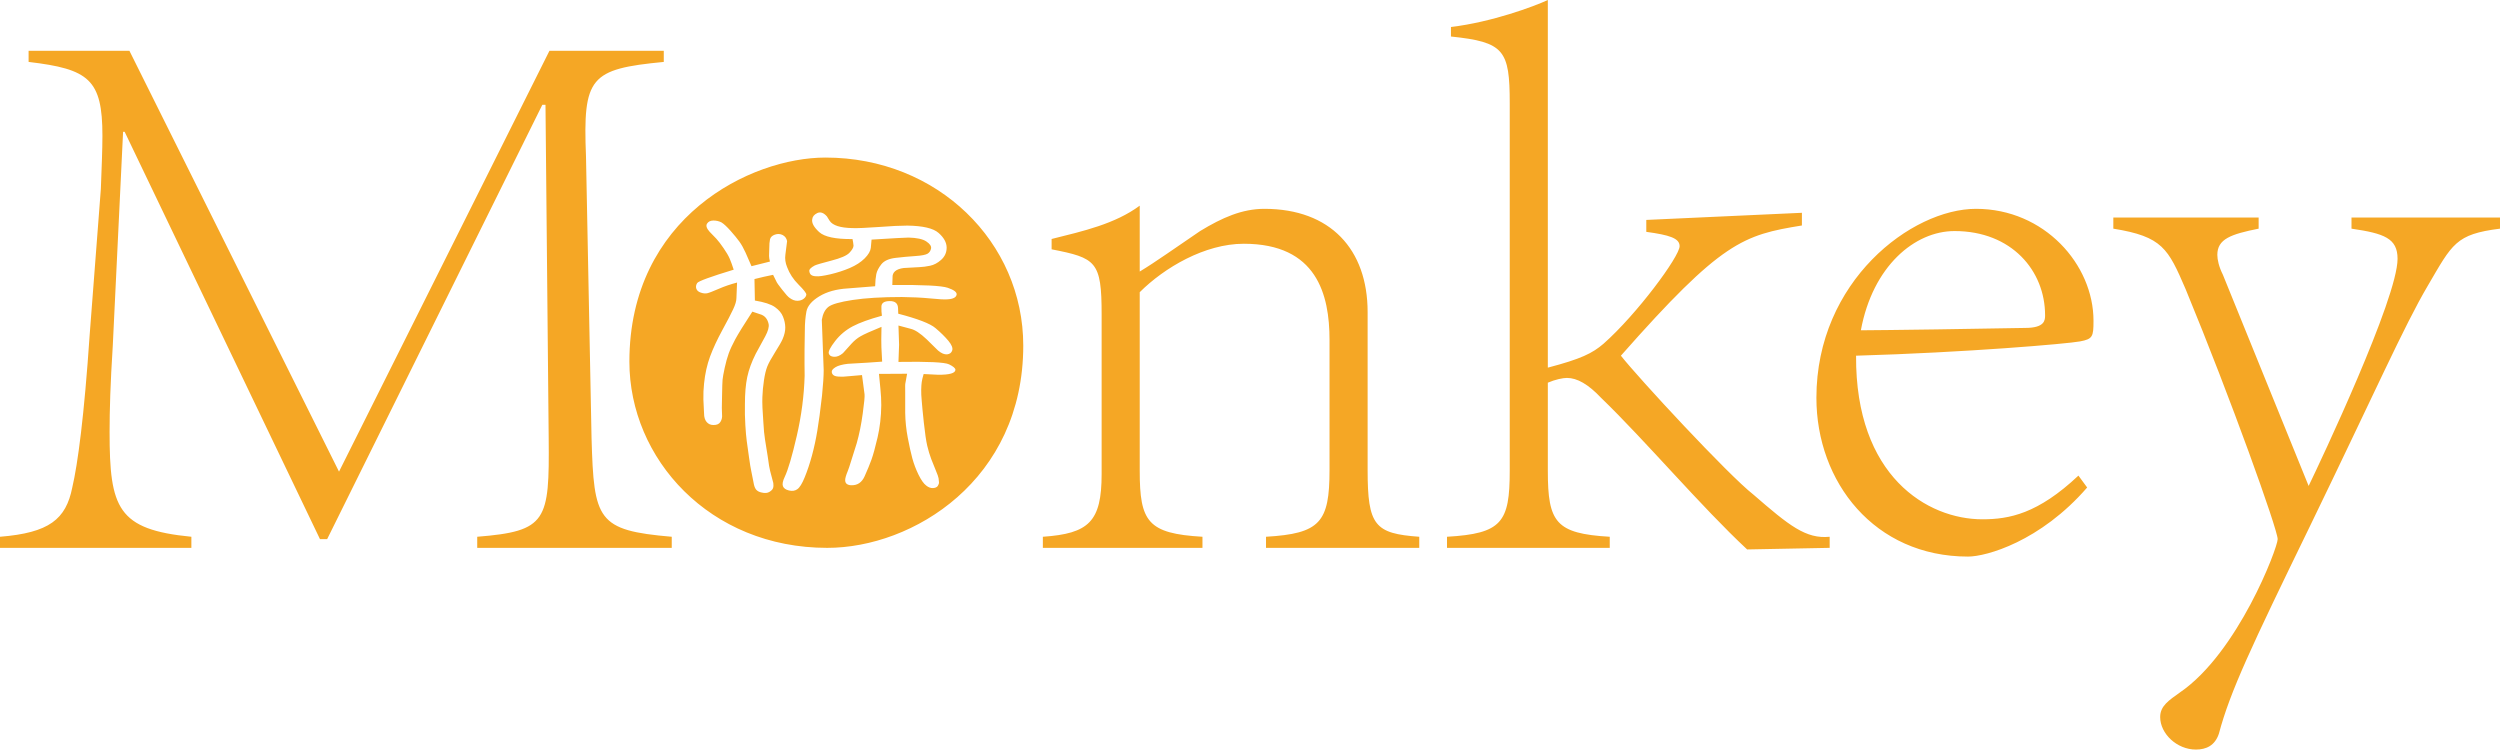 <?xml version="1.0" encoding="utf-8"?>
<!-- Generator: Adobe Illustrator 17.0.0, SVG Export Plug-In . SVG Version: 6.00 Build 0)  -->
<!DOCTYPE svg PUBLIC "-//W3C//DTD SVG 1.1//EN" "http://www.w3.org/Graphics/SVG/1.1/DTD/svg11.dtd">
<svg version="1.1" id="Layer_3" xmlns="http://www.w3.org/2000/svg" xmlns:xlink="http://www.w3.org/1999/xlink" x="0px" y="0px"
	 width="314.428px" height="94.271px" viewBox="0 0 314.428 94.271" enable-background="new 0 0 314.428 94.271"
	 xml:space="preserve">
<path fill="#F5A725" d="M131.161,67.509c5.793-0.402,7.392-1.899,7.392-7.893v-20.07c0-6.69-0.699-7.092-6.291-8.19v-1.299
	c3.996-0.996,7.989-1.899,11.083-4.191v8.286c1.998-1.197,4.494-2.997,7.593-5.091c2.796-1.701,5.292-2.796,8.088-2.796
	c8.292,0,12.981,5.091,12.981,12.984v19.872c0,6.99,0.9,7.986,6.495,8.388v1.395h-19.275v-1.395c6.792-0.402,7.989-1.8,7.989-8.388
	V42.744c0-5.697-1.596-12.087-10.785-12.087c-4.896,0-9.987,3-13.086,6.093v22.47c0,6.39,1.002,7.887,7.89,8.289v1.395h-20.074
	V67.509z M3.597,6.39h12.681l26.361,52.929L69.105,6.39h14.379v1.398c-9.285,0.897-10.182,1.896-9.783,11.883L74.4,55.125
	c0.297,10.284,0.696,11.583,10.086,12.384v1.395H60.021v-1.395c8.787-0.702,9.084-1.995,8.988-12.384l-0.402-41.943h-0.399
	L41.145,67.809h-0.9L15.678,16.578H15.48l-1.299,26.958c-0.3,4.698-0.399,8.097-0.399,10.791c0,9.588,0.999,12.279,10.287,13.182
	v1.395H0v-1.395c6.192-0.501,8.292-2.196,9.09-6.195c0.699-2.991,1.497-8.988,2.193-19.272l1.401-18.276
	c0.099-2.697,0.198-4.893,0.198-6.69c0-7.089-1.695-8.391-9.285-9.288C3.597,7.788,3.597,6.39,3.597,6.39z M181.991,67.509
	c6.891-0.402,7.89-1.8,7.89-8.289V12.981c0-6.69-0.702-7.689-7.392-8.388v-1.2c5.094-0.597,10.485-2.595,12.183-3.393v46.239
	c4.194-1.101,5.592-1.8,6.993-2.997c4.191-3.696,9.582-10.983,9.582-12.285c0-0.999-1.293-1.401-4.191-1.797v-1.5l19.572-0.897
	v1.596c-7.389,1.197-10.083,1.998-22.767,16.377c2.196,2.796,13.482,14.985,16.674,17.478c4.494,3.897,6.594,5.595,9.585,5.295
	v1.395l-10.38,0.201c-5.796-5.391-12.684-13.578-18.375-19.074c-1.602-1.698-2.997-2.499-4.296-2.499
	c-0.498,0-1.497,0.204-2.397,0.6V59.22c0,6.489,0.999,7.887,7.788,8.289v1.395h-20.469V67.509z M262.504,61.314
	c-5.892,6.792-12.687,8.688-14.979,8.688c-11.784,0-19.074-9.387-19.074-19.971c0-14.682,11.982-23.766,20.073-23.766
	c8.586,0,14.778,6.99,14.778,14.079c0,1.998-0.099,2.298-1.698,2.595c-1.599,0.303-14.379,1.398-28.164,1.797
	c-0.096,15.183,8.988,20.577,15.882,20.577c3.396,0,6.99-0.702,12.084-5.496L262.504,61.314z M234.043,41.541
	c2.295,0,16.377-0.201,20.67-0.297c2.499,0,2.499-0.999,2.499-1.599c0-5.589-4.2-10.584-11.385-10.584
	C240.832,29.061,235.54,33.453,234.043,41.541z M265.796,27.36h18.276v1.398c-3.498,0.702-5.196,1.299-5.196,3.297
	c0,0.603,0.198,1.5,0.699,2.499l10.785,26.562c1.5-3.099,11.184-23.568,11.184-28.566c0-2.592-1.695-3.189-5.793-3.792V27.36h18.678
	v1.398c-5.592,0.702-5.991,1.899-9.09,7.191c-2.997,5.094-6.591,13.287-14.877,30.36c-7.287,14.976-9.987,20.673-11.388,25.962
	c-0.498,1.5-1.593,2.001-2.895,2.001c-2.397,0-4.491-2.001-4.491-4.092c0-1.401,1.098-2.1,2.496-3.099
	c7.287-4.995,12.282-18.177,12.282-19.272c0-1.203-5.892-17.679-11.583-31.458c-2.199-5.091-2.898-6.594-9.087-7.593V27.36z
	 M103.816,19.817c-9.416,0-24.657,7.508-24.657,25.668c0,12.215,10.089,23.42,24.881,23.42c10.762,0,24.657-8.516,24.657-25.441
	C128.697,30.462,117.938,19.817,103.816,19.817z M97.481,44.305c-0.486,0.772-0.812,1.372-0.984,1.803
	c-0.166,0.428-0.306,0.999-0.411,1.71c-0.108,0.71-0.175,1.421-0.201,2.135c-0.026,0.719,0.014,1.762,0.122,3.131
	c0.052,0.932,0.119,1.666,0.21,2.193l0.347,2.167c0.125,0.952,0.224,1.547,0.297,1.785l0.399,1.52
	c0.035,0.248,0.026,0.457-0.029,0.626c-0.052,0.175-0.204,0.335-0.454,0.486c-0.248,0.157-0.577,0.186-0.984,0.084
	c-0.317-0.061-0.551-0.192-0.708-0.384c-0.149-0.195-0.248-0.478-0.306-0.848L94.49,59.26c-0.073-0.315-0.172-0.912-0.291-1.78
	c-0.131-0.868-0.224-1.547-0.282-2.024c-0.067-0.475-0.122-1.145-0.175-2.001c-0.052-0.859-0.073-1.742-0.052-2.647
	c0-1.322,0.096-2.449,0.291-3.384c0.198-0.926,0.551-1.902,1.063-2.918l1.203-2.205c0.352-0.661,0.495-1.177,0.425-1.544
	c-0.143-0.661-0.498-1.072-1.066-1.232l-0.982-0.329c-1.069,1.643-1.785,2.802-2.149,3.475c-0.361,0.673-0.638,1.267-0.824,1.78
	c-0.186,0.518-0.355,1.124-0.507,1.82c-0.151,0.699-0.239,1.191-0.265,1.477c-0.026,0.291-0.05,0.979-0.067,2.068
	c-0.035,1.217-0.035,1.992,0,2.327c0.035,0.341-0.032,0.641-0.201,0.917c-0.169,0.279-0.463,0.402-0.888,0.396
	c-0.358,0-0.641-0.131-0.854-0.387c-0.215-0.256-0.32-0.612-0.32-1.066l-0.084-1.748c-0.015-0.696,0.012-1.369,0.084-2.015
	c0.125-1.241,0.379-2.374,0.757-3.402c0.384-1.031,0.894-2.129,1.532-3.3c0.638-1.168,1.095-2.05,1.369-2.636
	c0.279-0.588,0.413-1.057,0.413-1.415l0.079-1.951c-0.815,0.218-1.587,0.475-2.313,0.795c-0.734,0.317-1.209,0.504-1.439,0.551
	c-0.23,0.05-0.498,0.026-0.798-0.076c-0.303-0.096-0.492-0.259-0.574-0.495c-0.081-0.233-0.044-0.469,0.108-0.711
	c0.149-0.236,1.68-0.795,4.593-1.681c-0.18-0.559-0.347-1.022-0.507-1.395c-0.157-0.364-0.414-0.801-0.76-1.302
	c-0.344-0.507-0.65-0.9-0.914-1.194l-0.854-0.885c-0.373-0.419-0.48-0.751-0.32-1.013c0.16-0.256,0.422-0.384,0.783-0.393
	c0.367-0.003,0.708,0.07,1.028,0.233c0.3,0.18,0.681,0.539,1.145,1.057c0.463,0.524,0.83,0.97,1.107,1.351
	c0.274,0.379,0.533,0.845,0.783,1.395l0.746,1.707l2.318-0.582c-0.07-0.309-0.108-0.542-0.108-0.705l0.026-0.917
	c0-0.513,0.032-0.903,0.093-1.171c0.064-0.271,0.268-0.469,0.612-0.594c0.35-0.122,0.67-0.102,0.973,0.047
	c0.303,0.157,0.489,0.408,0.565,0.766l-0.216,1.71c-0.073,0.513,0,1.031,0.216,1.561c0.297,0.804,0.778,1.541,1.436,2.196
	c0.655,0.655,0.984,1.072,0.984,1.258c-0.021,0.195-0.134,0.373-0.332,0.527c-0.207,0.163-0.466,0.248-0.786,0.256
	c-0.32,0.003-0.638-0.111-0.958-0.344c-0.198-0.122-0.518-0.472-0.961-1.049c-0.446-0.574-0.664-0.874-0.664-0.903l-0.481-0.97
	c-0.795,0.157-1.579,0.338-2.341,0.533l0.052,2.7c1.185,0.198,2.033,0.475,2.531,0.83c0.492,0.353,0.836,0.757,1.005,1.203
	c0.183,0.446,0.277,0.894,0.285,1.337c0.009,0.451-0.102,0.941-0.335,1.482C98.285,42.983,97.97,43.53,97.481,44.305z
	 M117.979,47.133c-0.157,0-0.763-0.026-1.812-0.09c-0.125,0.419-0.201,0.749-0.239,1.002c-0.035,0.254-0.058,0.571-0.067,0.97
	c-0.009,0.387,0.015,0.859,0.067,1.413c0.038,0.501,0.122,1.409,0.265,2.735c0.143,1.319,0.285,2.292,0.425,2.895
	c0.143,0.606,0.312,1.165,0.507,1.68c0.195,0.519,0.393,1.002,0.585,1.459c0.195,0.463,0.309,0.78,0.335,0.955
	c0.026,0.178,0.044,0.344,0.052,0.489c0.012,0.149-0.041,0.3-0.146,0.469c-0.108,0.166-0.309,0.259-0.6,0.274
	c-0.291,0.02-0.582-0.09-0.862-0.318c-0.303-0.224-0.626-0.678-0.964-1.36c-0.335-0.687-0.594-1.378-0.783-2.071
	c-0.186-0.687-0.376-1.55-0.571-2.581c-0.198-1.034-0.306-2.077-0.323-3.14v-2.557c-0.015-0.699-0.009-1.095,0.029-1.194l0.21-1.159
	l-3.539,0.02c0.052,0.577,0.116,1.206,0.183,1.888c0.073,0.69,0.108,1.372,0.108,2.044c-0.015,1.445-0.175,2.802-0.466,4.06
	c-0.294,1.261-0.551,2.193-0.772,2.805c-0.221,0.609-0.504,1.296-0.854,2.074c-0.347,0.78-0.903,1.156-1.666,1.133
	c-0.233,0-0.413-0.052-0.559-0.149c-0.143-0.099-0.218-0.253-0.224-0.474c-0.009-0.227,0.099-0.618,0.332-1.177
	c0.09-0.21,0.239-0.664,0.451-1.36l0.667-2.115c0.32-1.127,0.574-2.371,0.757-3.734c0.189-1.357,0.262-2.164,0.23-2.423l-0.32-2.423
	c-0.658,0.044-1.223,0.096-1.695,0.146c-0.469,0.047-0.809,0.07-1.019,0.05c-0.393,0-0.667-0.047-0.827-0.152
	c-0.163-0.108-0.251-0.251-0.265-0.44c-0.02-0.195,0.14-0.39,0.478-0.6c0.317-0.195,0.833-0.338,1.544-0.422l2.505-0.146
	l1.811-0.128c-0.09-1.459-0.122-2.391-0.108-2.793l0.026-1.581c-1.349,0.553-2.225,0.946-2.636,1.188
	c-0.411,0.233-0.78,0.542-1.118,0.909l-1.092,1.211c-0.39,0.326-0.766,0.484-1.136,0.457c-0.361-0.024-0.579-0.163-0.649-0.422
	c-0.07-0.254,0.195-0.772,0.801-1.555c0.6-0.775,1.337-1.392,2.211-1.855c0.868-0.457,2.094-0.9,3.673-1.331
	c-0.052-0.317-0.073-0.705-0.064-1.153c0.009-0.454,0.355-0.687,1.04-0.69c0.684-0.009,1.031,0.288,1.052,0.888l0.026,0.699
	c2.449,0.641,4.01,1.238,4.672,1.803c0.67,0.562,1.206,1.095,1.628,1.599c0.416,0.501,0.579,0.906,0.492,1.203
	c-0.087,0.3-0.3,0.466-0.638,0.507c-0.344,0.035-0.722-0.125-1.147-0.48l-1.436-1.412c-0.801-0.76-1.48-1.203-2.027-1.325
	L113,40.943c0.052,1.337,0.079,2.141,0.079,2.415L113,45.519c3.711-0.061,5.831,0.041,6.367,0.306
	c0.53,0.259,0.798,0.492,0.798,0.687C120.149,46.937,119.418,47.147,117.979,47.133z M119.127,37.65
	c-0.358,0.029-1.075-0.012-2.143-0.117c-1.078-0.105-2.26-0.163-3.559-0.177c-2.505,0-4.564,0.125-6.177,0.37
	c-1.616,0.248-2.636,0.536-3.064,0.874c-0.428,0.341-0.699,0.88-0.824,1.628l0.236,6.317c0,0.737-0.067,1.809-0.21,3.218
	c-0.213,1.873-0.408,3.344-0.591,4.412c-0.175,1.06-0.399,2.103-0.673,3.119c-0.277,1.019-0.582,1.931-0.912,2.732
	c-0.323,0.798-0.635,1.302-0.932,1.503c-0.288,0.207-0.641,0.259-1.046,0.16c-0.413-0.099-0.664-0.279-0.763-0.545
	c-0.096-0.262-0.021-0.65,0.227-1.168c0.425-0.894,0.929-2.604,1.517-5.158c0.585-2.534,0.915-5.056,0.987-7.552
	c0-0.099-0.003-0.623-0.015-1.564c-0.009-0.944,0.006-2.336,0.041-4.174c0-0.868,0.07-1.654,0.198-2.347
	c0.134-0.702,0.676-1.337,1.625-1.914c0.95-0.577,2.146-0.909,3.582-0.993l3.437-0.273c0.018-0.629,0.067-1.136,0.146-1.529
	c0.082-0.39,0.294-0.804,0.641-1.241c0.347-0.431,0.941-0.699,1.785-0.798c0.842-0.102,1.666-0.175,2.473-0.23
	c0.813-0.052,1.328-0.157,1.561-0.303c0.23-0.149,0.373-0.367,0.428-0.653c0.05-0.288-0.149-0.582-0.603-0.885
	c-0.452-0.297-1.191-0.457-2.222-0.483c-0.358,0-1.908,0.084-4.66,0.256c-0.021,0.271-0.052,0.611-0.093,1.031
	c-0.047,0.416-0.303,0.856-0.775,1.331c-0.472,0.472-1.095,0.874-1.864,1.206c-0.772,0.329-1.593,0.594-2.461,0.798
	c-0.874,0.201-1.468,0.282-1.785,0.245c-0.271-0.009-0.466-0.064-0.6-0.157c-0.131-0.087-0.218-0.245-0.25-0.477
	c-0.041-0.222,0.192-0.463,0.687-0.725c0.195-0.093,0.885-0.3,2.068-0.606c1.18-0.303,1.94-0.629,2.278-0.979
	c0.335-0.352,0.512-0.646,0.527-0.894c0-0.064-0.015-0.201-0.05-0.422l-0.079-0.419c-2.132,0.021-3.533-0.274-4.194-0.882
	c-0.667-0.617-0.958-1.147-0.871-1.619c0.038-0.332,0.251-0.585,0.638-0.772c0.393-0.178,0.795-0.044,1.206,0.419l0.344,0.553
	c0.39,0.591,1.346,0.891,2.877,0.92c0.638,0.023,1.733-0.026,3.288-0.137c1.555-0.119,2.755-0.177,3.606-0.177
	c1.957,0.029,3.265,0.332,3.932,0.923c0.664,0.585,1.002,1.194,1.014,1.823c0.006,0.635-0.23,1.156-0.708,1.576
	c-0.428,0.378-0.88,0.623-1.369,0.725c-0.489,0.102-0.932,0.16-1.322,0.175l-1.998,0.111c-0.976,0.131-1.448,0.536-1.407,1.212
	l-0.029,0.923c3.888-0.029,6.215,0.09,6.978,0.355c0.763,0.259,1.136,0.539,1.115,0.836
	C120.268,37.408,119.869,37.615,119.127,37.65z"/>
</svg>
